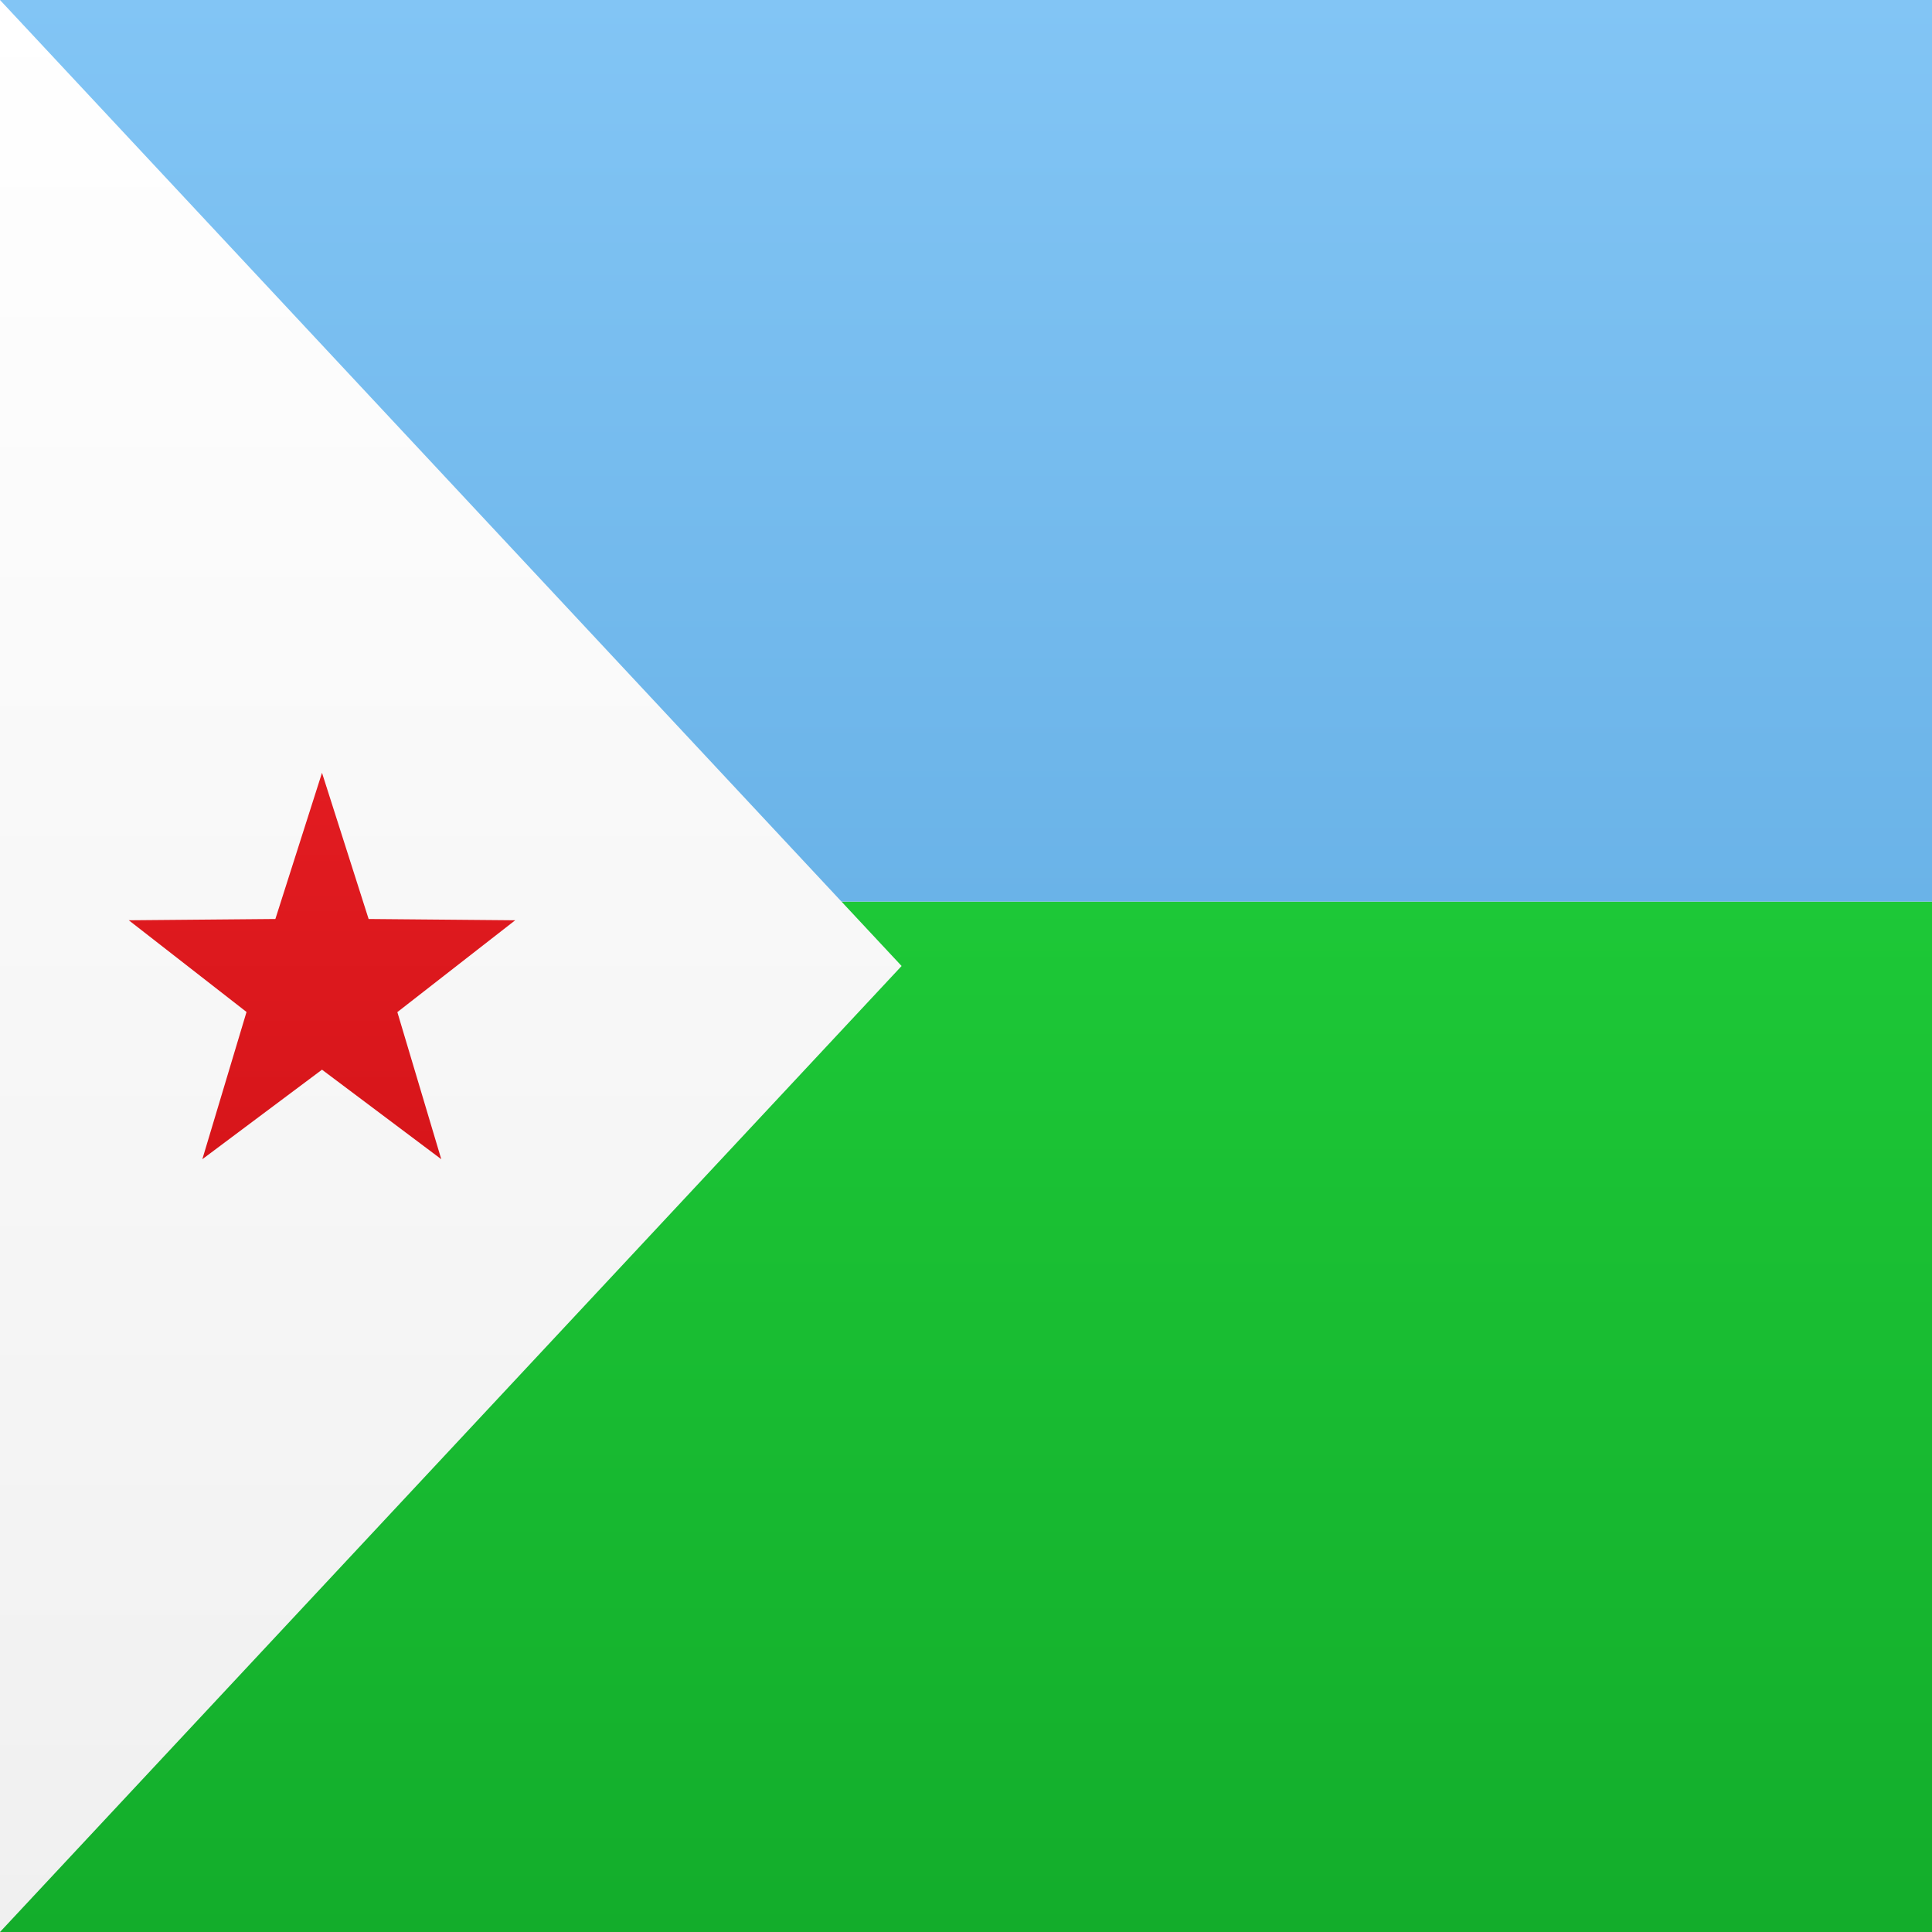 <svg width="15" height="15" xmlns="http://www.w3.org/2000/svg"><rect width="100%" height="100%" fill="#333333" stroke="none"/><defs><linearGradient x1="50%" y1="0%" x2="50%" y2="100%" id="a"><stop stop-color="#FFF" offset="0%"/><stop stop-color="#F0F0F0" offset="100%"/></linearGradient><linearGradient x1="50%" y1="0%" x2="50%" y2="100%" id="b"><stop stop-color="#1DC837" offset="0%"/><stop stop-color="#13AD2B" offset="100%"/></linearGradient><linearGradient x1="50%" y1="0%" x2="50%" y2="100%" id="c"><stop stop-color="#82C5F5" offset="0%"/><stop stop-color="#6AB3E8" offset="100%"/></linearGradient><linearGradient x1="50%" y1="0%" x2="50%" y2="100%" id="d"><stop stop-color="#E21C21" offset="0%"/><stop stop-color="#D7151A" offset="100%"/></linearGradient></defs><g fill="none" fill-rule="evenodd"><path fill="url(#a)" d="M0 0h15v15H0z"/><path fill="url(#b)" d="M0 7h15v8H0z"/><path fill="url(#c)" d="M0 0h15v7H0z"/><path fill="url(#a)" d="M0 0l7 7.5L0 15z"/><path fill="url(#d)" d="M2.5 8.305L1.571 9l.343-1.143L1 7.145l1.138-.01L2.5 6l.362 1.135L4 7.145l-.915.713L3.426 9z"/></g></svg>
